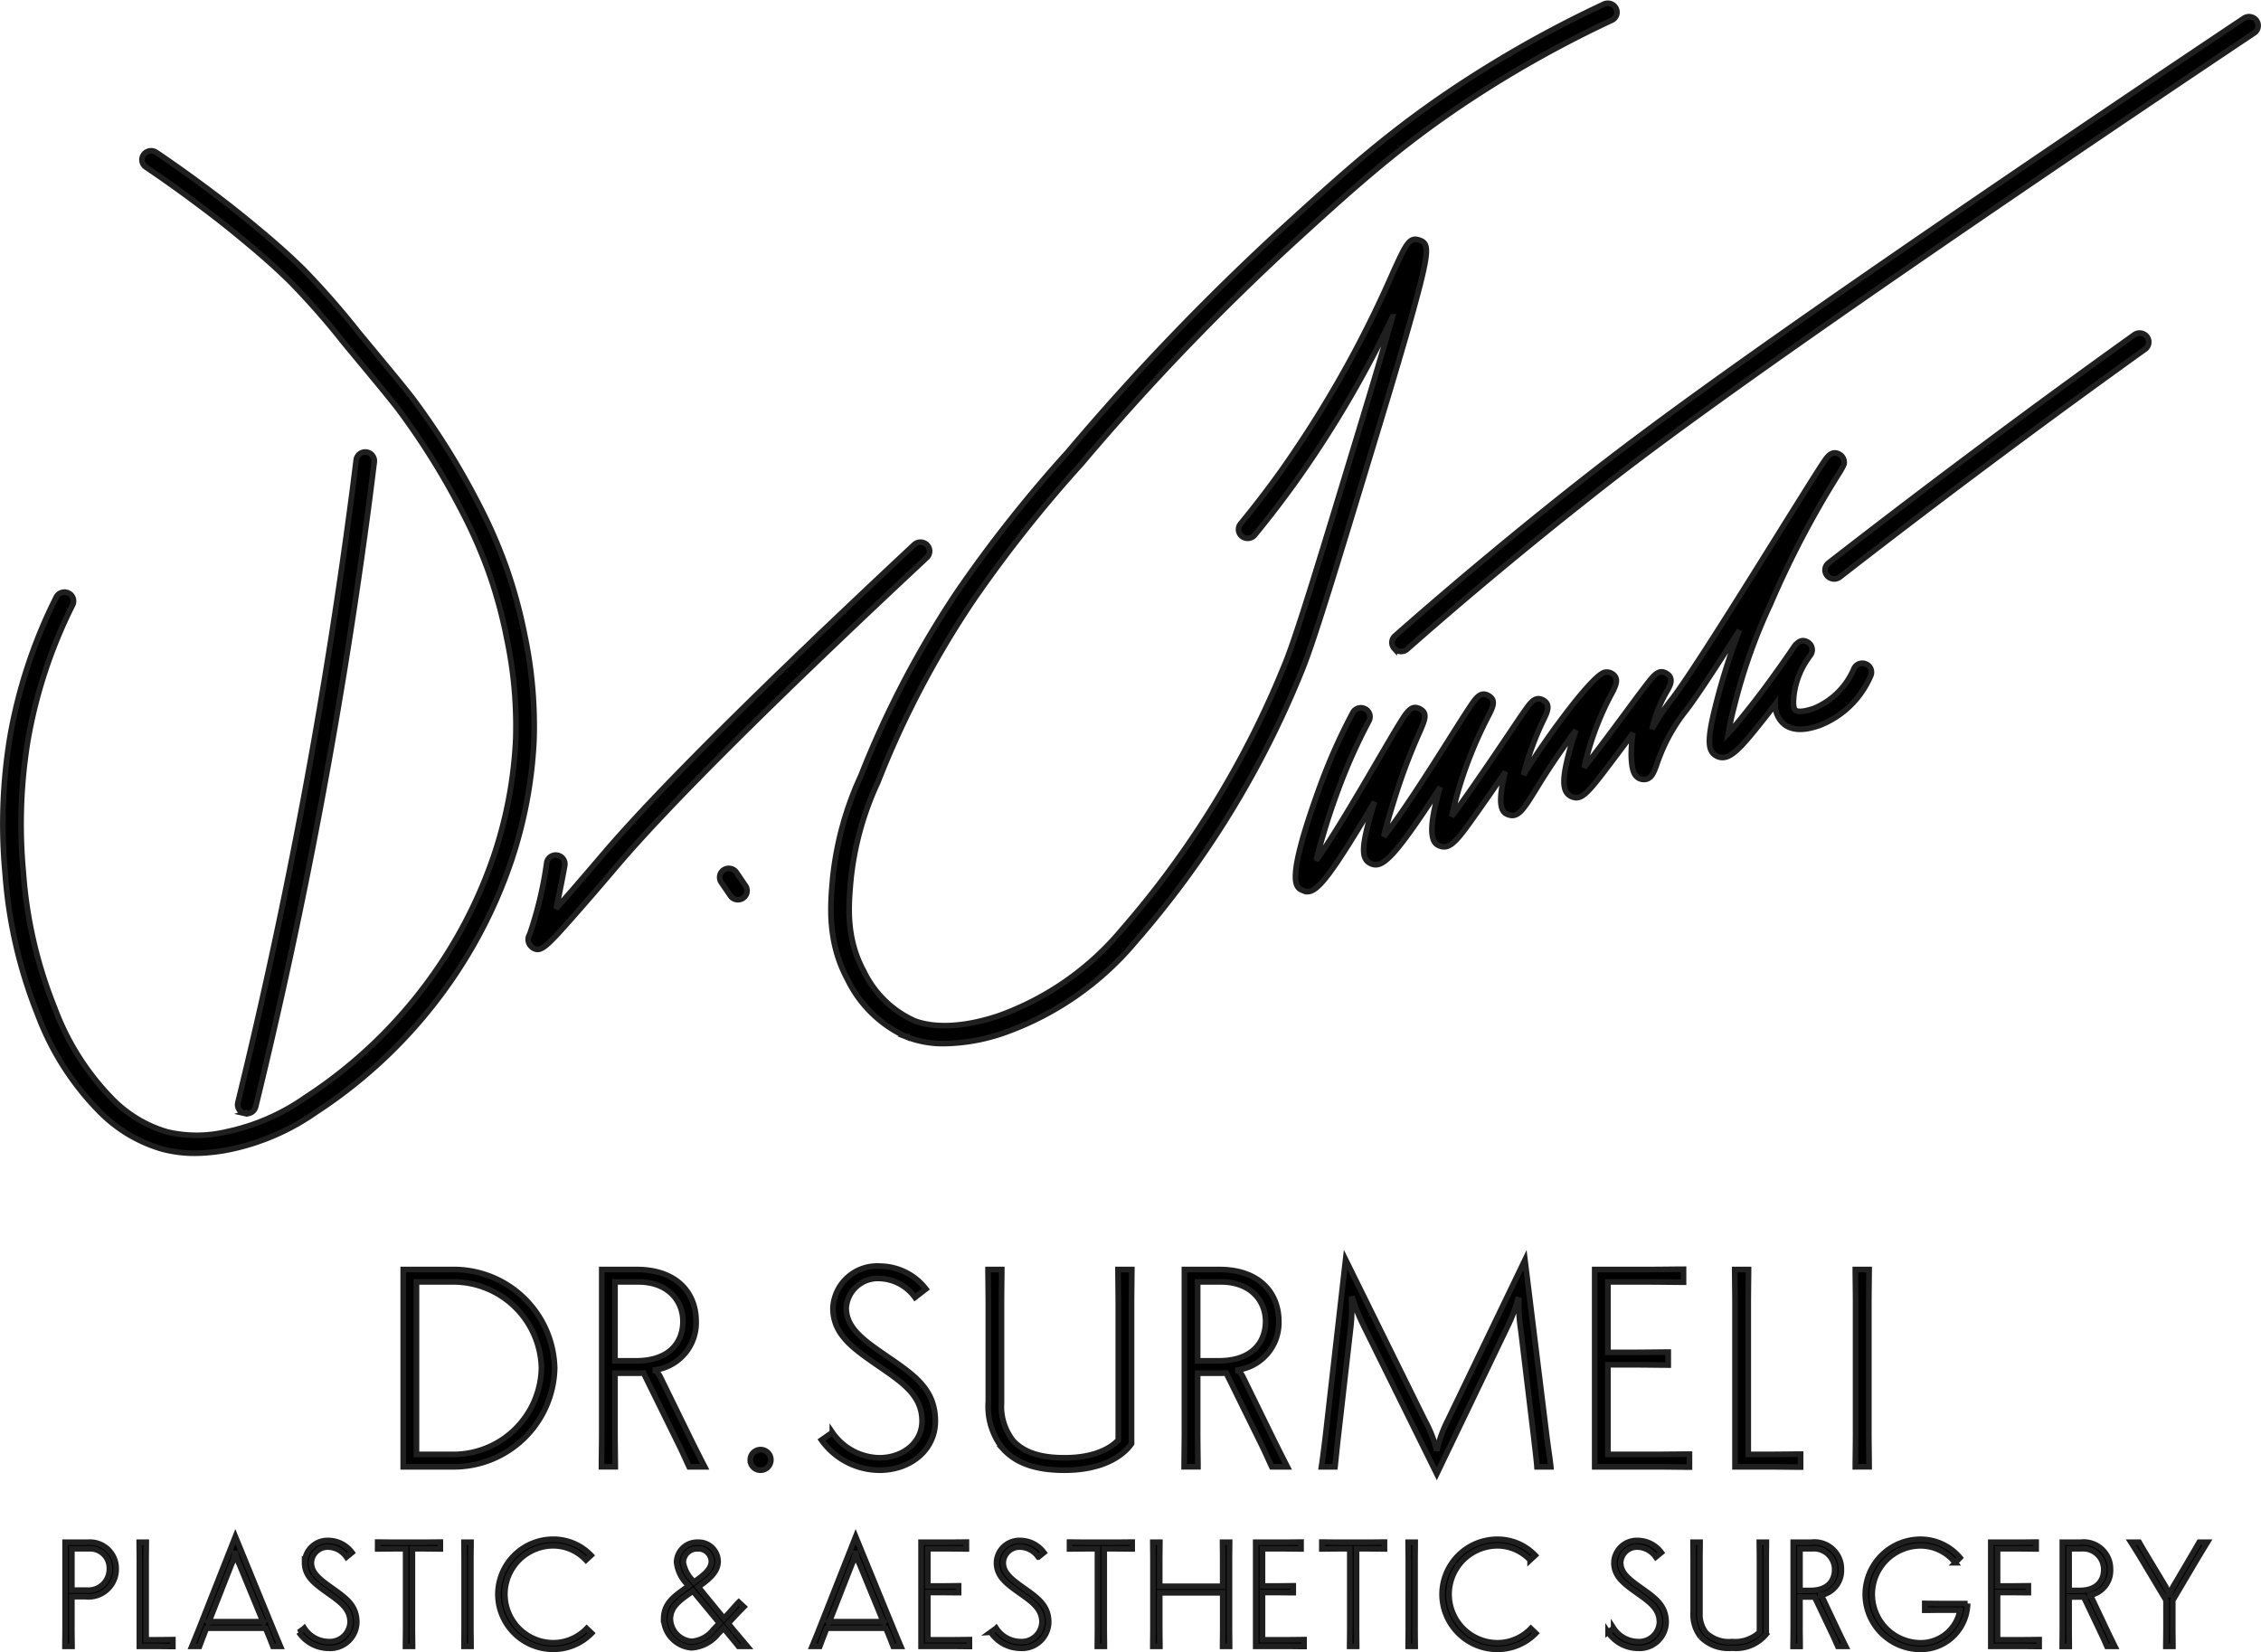 <svg xmlns="http://www.w3.org/2000/svg" width="200.512" height="146.546" viewBox="0 0 200.512 146.546">
  <g id="DrSurmeliLogo" transform="translate(-4.74 -1.708)">
    <path id="Title" d="M159.655,29.684a4.908,4.908,0,0,1,4.922-4.882,4.592,4.592,0,0,1,3.486,1.636l-.426.448a3.921,3.921,0,0,0-3.06-1.5,4.3,4.3,0,1,0,0,8.6,3.534,3.534,0,0,0,3.486-2.9h-1.53c-.465,0-1.344.014-1.6.014v-.607c.253,0,1.131.013,1.6.013h2.2a4.146,4.146,0,0,1-4.151,4.064A4.908,4.908,0,0,1,159.655,29.684Zm-37.529,0a4.908,4.908,0,0,1,4.922-4.882,4.623,4.623,0,0,1,3.34,1.425l-.453.422a3.979,3.979,0,0,0-2.887-1.266,4.3,4.3,0,1,0,0,8.6A4.108,4.108,0,0,0,130,32.718l.439.422a4.744,4.744,0,0,1-3.393,1.425A4.908,4.908,0,0,1,122.126,29.684Zm-83.732,0A4.907,4.907,0,0,1,43.316,24.8a4.62,4.62,0,0,1,3.339,1.425l-.452.422a3.981,3.981,0,0,0-2.887-1.266,4.3,4.3,0,1,0,0,8.6,4.1,4.1,0,0,0,2.953-1.266l.439.422a4.743,4.743,0,0,1-3.392,1.425A4.907,4.907,0,0,1,38.394,29.684Zm106.667,3.773a3.226,3.226,0,0,1-.665-2.217V26.649c0-.462-.013-1.332-.013-1.583h.625c0,.251-.013,1.121-.013,1.583v4.658a2.663,2.663,0,0,0,.532,1.781,2.91,2.91,0,0,0,2.315.791,3.157,3.157,0,0,0,2.435-.831v-6.4c0-.462-.014-1.332-.014-1.583h.626c0,.251-.014,1.121-.014,1.583v6.57a3.482,3.482,0,0,1-3.033,1.24A3.427,3.427,0,0,1,145.061,33.457Zm-8.209-.409.492-.356a2.615,2.615,0,0,0,2.129,1.187,1.8,1.8,0,0,0,1.93-1.715c0-1.2-.865-1.794-2-2.6-1.184-.844-2.035-1.478-2.035-2.7a2.031,2.031,0,0,1,2.128-1.953,2.623,2.623,0,0,1,2.075,1.069l-.492.4a2.03,2.03,0,0,0-1.583-.884,1.449,1.449,0,0,0-1.53,1.372c0,.936.771,1.5,1.809,2.243,1.264.9,2.222,1.556,2.222,3.06a2.362,2.362,0,0,1-2.528,2.3A3.213,3.213,0,0,1,136.852,33.048Zm-54.757,0,.492-.356a2.615,2.615,0,0,0,2.129,1.187,1.8,1.8,0,0,0,1.93-1.715c0-1.2-.865-1.794-2-2.6-1.184-.844-2.035-1.478-2.035-2.7a2.031,2.031,0,0,1,2.129-1.953,2.623,2.623,0,0,1,2.075,1.069l-.492.4a2.03,2.03,0,0,0-1.583-.884,1.449,1.449,0,0,0-1.53,1.372c0,.936.771,1.5,1.809,2.243,1.265.9,2.222,1.556,2.222,3.06a2.362,2.362,0,0,1-2.528,2.3A3.213,3.213,0,0,1,82.1,33.048Zm-61.355,0,.491-.356a2.616,2.616,0,0,0,2.129,1.187,1.8,1.8,0,0,0,1.929-1.715c0-1.2-.865-1.794-2-2.6-1.184-.844-2.036-1.478-2.036-2.7a2.031,2.031,0,0,1,2.128-1.953,2.623,2.623,0,0,1,2.075,1.069l-.492.4a2.029,2.029,0,0,0-1.583-.884,1.449,1.449,0,0,0-1.53,1.372c0,.936.772,1.5,1.809,2.243,1.264.9,2.222,1.556,2.222,3.06a2.362,2.362,0,0,1-2.527,2.3A3.211,3.211,0,0,1,20.741,33.048Zm32.353-1.161c0-1.359.878-1.979,1.823-2.665l.4-.291-.053-.066a3.281,3.281,0,0,1-1.024-2.032,1.823,1.823,0,0,1,1.876-1.768,1.725,1.725,0,0,1,1.809,1.688c0,1-.891,1.65-1.756,2.282l2.275,2.784.5-.541c.239-.264.653-.752.812-.9l.453.422c-.147.145-.639.646-.865.9l-.533.568.692.831c.28.33,1.012,1.2,1.012,1.2h-.786c-.12-.158-.426-.527-.678-.831l-.639-.778-.479.5a3.315,3.315,0,0,1-2.354,1.24A2.694,2.694,0,0,1,53.094,31.887ZM55.263,29.7c-.8.58-1.57,1.148-1.57,2.191a2.055,2.055,0,0,0,1.889,1.966A2.676,2.676,0,0,0,57.511,32.8l.532-.554-2.354-2.849Zm-.426-2.863a2.957,2.957,0,0,0,.877,1.662l.08.093c.785-.567,1.53-1.1,1.53-1.834a1.144,1.144,0,0,0-1.21-1.108A1.224,1.224,0,0,0,54.837,26.833ZM173.477,34.3h-2.687V25.066h2.422c.465,0,1.343-.013,1.6-.013v.607c-.253,0-1.13-.014-1.6-.014h-1.823v3.3h1.131c.465,0,1.344-.014,1.6-.014v.607c-.253,0-1.131-.013-1.6-.013h-1.131V33.72h2.089c.466,0,1.344-.014,1.6-.014v.607C174.821,34.314,173.943,34.3,173.477,34.3Zm-65.187,0H105.6V25.066h2.422c.465,0,1.344-.013,1.6-.013v.607c-.252,0-1.13-.014-1.6-.014H106.2v3.3h1.13c.465,0,1.344-.014,1.6-.014v.607c-.253,0-1.131-.013-1.6-.013H106.2V33.72h2.088c.466,0,1.344-.014,1.6-.014v.607C109.633,34.314,108.756,34.3,108.29,34.3Zm-29.679,0H75.923V25.066h2.421c.465,0,1.344-.013,1.6-.013v.607c-.253,0-1.131-.014-1.6-.014H76.522v3.3h1.13c.466,0,1.344-.014,1.6-.014v.607c-.253,0-1.13-.013-1.6-.013h-1.13V33.72h2.089c.465,0,1.343-.014,1.6-.014v.607C79.953,34.314,79.076,34.3,78.611,34.3Zm-70.642,0H6.6V26.649c0-.462-.014-1.332-.014-1.583h.626c0,.251-.014,1.121-.014,1.583V33.72h.771c.466,0,1.344-.014,1.6-.014v.607C9.312,34.314,8.435,34.3,7.969,34.3Zm178.346,0c0-.25.014-1.121.014-1.583V30.211l-2.274-3.8c-.306-.514-.839-1.345-.839-1.345h.732s.386.673.612,1.042l1.61,2.678a3.762,3.762,0,0,1,.426.937h.053a4.025,4.025,0,0,1,.439-.937l1.57-2.665c.239-.4.492-.844.612-1.056H190s-.572.937-.825,1.359l-2.248,3.8v2.493c0,.462.014,1.333.014,1.583Zm-5.228,0c-.133-.29-.319-.739-.532-1.174l-1.53-3.218a2.068,2.068,0,0,1-.279.013h-1.012v2.8c0,.462.013,1.333.013,1.583h-.625c0-.25.013-1.121.013-1.583V25.066h1.583a2.387,2.387,0,0,1,2.687,2.427,2.229,2.229,0,0,1-1.463,2.177,1.991,1.991,0,0,1-.386.093v.052c.08.027.147.119.227.277l1.317,2.784c.253.541.692,1.425.692,1.425Zm-3.352-4.96h.958c1.49,0,2.115-.858,2.115-1.848a1.837,1.837,0,0,0-2.009-1.847h-1.065ZM157.22,34.3c-.133-.29-.32-.739-.532-1.174l-1.53-3.218a2.081,2.081,0,0,1-.28.013h-1.011v2.8c0,.462.014,1.333.014,1.583h-.626c0-.25.014-1.121.014-1.583V25.066h1.583a2.388,2.388,0,0,1,2.687,2.427,2.229,2.229,0,0,1-1.463,2.177,1.992,1.992,0,0,1-.386.093v.052c.08.027.147.119.226.277l1.318,2.784c.253.541.691,1.425.691,1.425Zm-3.353-4.96h.958c1.49,0,2.116-.858,2.116-1.848a1.837,1.837,0,0,0-2.009-1.847h-1.065ZM119.119,34.3c0-.25.013-1.121.013-1.583V26.649c0-.462-.013-1.332-.013-1.583h.625c0,.251-.013,1.121-.013,1.583v6.069c0,.462.013,1.333.013,1.583Zm-5.188,0c0-.25.013-1.121.013-1.583V25.646h-.878c-.465,0-1.344.014-1.6.014v-.607c.253,0,1.131.013,1.6.013h2.354c.466,0,1.344-.013,1.6-.013v.607c-.253,0-1.13-.014-1.6-.014h-.878v7.071c0,.462.013,1.333.013,1.583Zm-11.268,0c0-.25.013-1.121.013-1.583V29.552H97.088v3.166c0,.462.014,1.333.014,1.583h-.626c0-.25.013-1.121.013-1.583V26.649c0-.462-.013-1.332-.013-1.583H97.1c0,.251-.014,1.121-.014,1.583v2.322h5.587V26.649c0-.462-.013-1.332-.013-1.583h.625c0,.251-.013,1.121-.013,1.583v6.069c0,.462.013,1.333.013,1.583Zm-11.109,0c0-.25.013-1.121.013-1.583V25.646h-.878c-.465,0-1.344.014-1.6.014v-.607c.253,0,1.131.013,1.6.013h2.355c.465,0,1.343-.013,1.6-.013v.607c-.253,0-1.13-.014-1.6-.014h-.878v7.071c0,.462.013,1.333.013,1.583Zm-18.106,0s-.266-.7-.492-1.24l-.159-.369H67.555l-.133.356c-.239.607-.479,1.253-.479,1.253h-.679s.359-.87.6-1.478l3.26-8.258,3.392,8.272c.186.462.612,1.464.612,1.464Zm-1.291-2.19a1.086,1.086,0,0,1,.466.079l.026-.053a.886.886,0,0,1-.212-.343l-1.956-4.749a3.9,3.9,0,0,1-.333-.989H70.1a4.21,4.21,0,0,1-.319.989l-1.863,4.749a.926.926,0,0,1-.226.343l.026.053a1.086,1.086,0,0,1,.466-.079ZM35.387,34.3c0-.25.014-1.121.014-1.583V26.649c0-.462-.014-1.332-.014-1.583h.625c0,.251-.014,1.121-.014,1.583v6.069c0,.462.014,1.333.014,1.583Zm-5.188,0c0-.25.014-1.121.014-1.583V25.646h-.878c-.465,0-1.343.014-1.6.014v-.607c.253,0,1.13.013,1.6.013h2.355c.465,0,1.344-.013,1.6-.013v.607c-.253,0-1.131-.014-1.6-.014h-.878v7.071c0,.462.014,1.333.014,1.583Zm-11.76,0s-.266-.7-.492-1.24l-.159-.369H12.545l-.133.356c-.239.607-.479,1.253-.479,1.253h-.679s.359-.87.6-1.478l3.26-8.258L18.5,32.837c.186.462.612,1.464.612,1.464Zm-1.291-2.19a1.083,1.083,0,0,1,.466.079l.026-.053a.886.886,0,0,1-.212-.343l-1.956-4.749a3.9,3.9,0,0,1-.333-.989h-.053a4.163,4.163,0,0,1-.319.989L12.9,31.794a.926.926,0,0,1-.226.343l.026.053a1.086,1.086,0,0,1,.466-.079ZM0,34.3c0-.25.014-1.121.014-1.583V25.066h2a2.333,2.333,0,0,1,2.528,2.375A2.459,2.459,0,0,1,1.8,29.894H.612v2.823c0,.462.014,1.333.014,1.583Zm.612-4.987H1.929a1.856,1.856,0,0,0,2.009-1.873,1.706,1.706,0,0,0-1.8-1.795H.612ZM115.188,5.9a18.4,18.4,0,0,1-.991-2.426l-.1.025a14.922,14.922,0,0,1-.052,2.325l-1.1,9.626c-.1.85-.261,2.45-.313,2.925h-1.2c.052-.325.287-2.1.392-3.05L113.571,0l7.016,14.225a11.239,11.239,0,0,1,1.018,2.525h.1a11.587,11.587,0,0,1,.939-2.525l6.834-14.2,1.9,15.375c.13,1.076.339,2.4.391,2.975h-1.226c-.027-.45-.183-1.751-.313-2.85L129.118,6.3a15.761,15.761,0,0,1-.183-2.725l-.1-.025a13.113,13.113,0,0,1-.887,2.351L121.658,19Zm-32,10.875a5.982,5.982,0,0,1-1.3-4.2v-8.7c0-.876-.026-2.525-.026-3H83.08c0,.475-.026,2.125-.026,3V12.7A4.931,4.931,0,0,0,84.1,16.075c.887.95,2.27,1.5,4.539,1.5,2.634,0,4.069-.825,4.774-1.575V3.875c0-.876-.026-2.525-.026-3h1.226c0,.475-.026,2.125-.026,3v12.45c-.731,1.05-2.53,2.35-5.947,2.35C85.923,18.675,84.28,17.975,83.184,16.775ZM67.09,16l.966-.675a5.168,5.168,0,0,0,4.173,2.25c2.086,0,3.782-1.35,3.782-3.25,0-2.275-1.7-3.4-3.912-4.926-2.322-1.6-3.992-2.8-3.992-5.125a3.927,3.927,0,0,1,4.174-3.7A5.2,5.2,0,0,1,76.351,2.6l-.966.75a4.006,4.006,0,0,0-3.1-1.675,2.8,2.8,0,0,0-3,2.6c0,1.775,1.513,2.85,3.547,4.25,2.478,1.7,4.356,2.95,4.356,5.8,0,2.55-2.191,4.35-4.955,4.35A6.354,6.354,0,0,1,67.09,16Zm-6.312,1.8a.913.913,0,1,1,.913.875A.9.9,0,0,1,60.779,17.8Zm90.013.575h-2.686V3.875c0-.876-.026-2.525-.026-3h1.226c0,.475-.026,2.125-.026,3v13.4h1.513c.914,0,2.634-.024,3.13-.024V18.4C153.427,18.4,151.706,18.375,150.792,18.375Zm-9.859,0h-5.269V.875h4.747c.913,0,2.634-.025,3.129-.025V2c-.495,0-2.217-.025-3.129-.025h-3.574V8.225h2.217c.913,0,2.635-.025,3.13-.025V9.35c-.5,0-2.217-.025-3.13-.025h-2.217v7.95h4.1c.913,0,2.634-.024,3.13-.024V18.4C143.567,18.4,141.846,18.375,140.933,18.375Zm17.842,0c0-.475.026-2.125.026-3V3.875c0-.876-.026-2.525-.026-3H160c0,.475-.026,2.125-.026,3v11.5c0,.876.026,2.525.026,3Zm-51.75,0c-.261-.55-.625-1.4-1.043-2.226l-3-6.1a4.138,4.138,0,0,1-.548.024h-1.982v5.3c0,.876.026,2.525.026,3H99.252c0-.475.026-2.125.026-3V.875h3.1c3.522,0,5.27,2.05,5.27,4.6A4.23,4.23,0,0,1,104.782,9.6a4.034,4.034,0,0,1-.757.175v.1c.157.05.287.225.444.526l2.582,5.275c.5,1.025,1.356,2.7,1.356,2.7Zm-6.573-9.4h1.877c2.921,0,4.147-1.624,4.147-3.5,0-1.9-1.409-3.5-3.938-3.5h-2.086Zm-45.1,9.4c-.26-.55-.626-1.4-1.043-2.226l-3-6.1a4.124,4.124,0,0,1-.547.024H48.78v5.3c0,.876.026,2.525.026,3H47.58c0-.475.026-2.125.026-3V.875h3.1c3.521,0,5.269,2.05,5.269,4.6A4.229,4.229,0,0,1,53.11,9.6a4.043,4.043,0,0,1-.756.175v.1c.156.05.286.225.443.526l2.582,5.275c.5,1.025,1.356,2.7,1.356,2.7Zm-6.573-9.4h1.878c2.921,0,4.147-1.624,4.147-3.5,0-1.9-1.408-3.5-3.938-3.5H48.78ZM30,18.375V.875h4.3a8.955,8.955,0,0,1,9.13,8.75,8.956,8.956,0,0,1-9.13,8.751Zm1.174-1.1H34.3a7.815,7.815,0,0,0,7.956-7.65A7.815,7.815,0,0,0,34.3,1.975H31.174Z" transform="translate(10.5 113.44)" stroke="#1f1f1f" stroke-width="0.5"/>
    <path id="Sign" d="M9.137,97.633a12.8,12.8,0,0,1-5.6-3.354A24.423,24.423,0,0,1-1.915,85.7,41.634,41.634,0,0,1-4.8,73.214a47.513,47.513,0,0,1,.413-12.065A44.732,44.732,0,0,1-.272,48.675.817.817,0,0,1,.81,48.313a.783.783,0,0,1,.369,1.058A43.212,43.212,0,0,0-2.792,61.412a45.893,45.893,0,0,0-.4,11.662A39.588,39.588,0,0,0-.413,85.108,22.892,22.892,0,0,0,4.65,93.134a11.2,11.2,0,0,0,4.91,2.972,11.414,11.414,0,0,0,5.294-.012,19.009,19.009,0,0,0,6.985-3.046,41.659,41.659,0,0,0,9.517-8.534,41.3,41.3,0,0,0,7.142-12.8,37.793,37.793,0,0,0,1.981-10.457,37.579,37.579,0,0,0-.794-8.918A41.535,41.535,0,0,0,38.1,46.514a43.149,43.149,0,0,0-2.386-5.444,64.218,64.218,0,0,0-5.59-8.982c-.551-.746-1.968-2.453-4.79-5.856l-.034-.04a68.831,68.831,0,0,0-4.8-5.478c-1.649-1.628-3.16-2.882-4.373-3.889-1.739-1.443-3.121-2.474-4.034-3.157-1.443-1.078-2.929-2.135-4.417-3.141a.781.781,0,0,1-.2-1.1.82.82,0,0,1,1.125-.2c1.509,1.021,3.015,2.092,4.479,3.185C14,13.1,15.4,14.149,17.149,15.6c1.261,1.046,2.8,2.324,4.5,4A71.093,71.093,0,0,1,26.552,25.2l.034.04c2.842,3.426,4.267,5.144,4.845,5.926a65.911,65.911,0,0,1,5.728,9.207A44.671,44.671,0,0,1,39.626,46a43.2,43.2,0,0,1,1.647,6.041,39.121,39.121,0,0,1,.822,9.272,39.382,39.382,0,0,1-2.061,10.9,42.924,42.924,0,0,1-7.414,13.3,43.245,43.245,0,0,1-9.889,8.865,20.507,20.507,0,0,1-7.569,3.28A16.182,16.182,0,0,1,12.012,98,11.221,11.221,0,0,1,9.137,97.633Zm7.3-3.167a.793.793,0,0,1-.6-.957A499.2,499.2,0,0,0,25.931,39.667q.206-1.585.4-3.167a.807.807,0,0,1,.9-.691.8.8,0,0,1,.7.882q-.2,1.587-.4,3.177A500.581,500.581,0,0,1,17.412,93.879a.806.806,0,0,1-.785.608A.854.854,0,0,1,16.436,94.466Zm58.722-6.78a10.708,10.708,0,0,1-5.255-5.1c-1.837-3.4-1.528-6.72-1.3-9.142a28.707,28.707,0,0,1,2.484-8.93,85.841,85.841,0,0,1,8.562-16.346,118.123,118.123,0,0,1,9.761-12.336A217.465,217.465,0,0,1,108.881,15.59c5.237-4.76,9.375-8.518,15.87-12.736a101.058,101.058,0,0,1,12.228-6.778.818.818,0,0,1,1.078.374.782.782,0,0,1-.381,1.053,99.362,99.362,0,0,0-12.03,6.669c-6.387,4.144-10.482,7.865-15.665,12.575a216.138,216.138,0,0,0-19.339,20.1A117.19,117.19,0,0,0,81,49.031a83.538,83.538,0,0,0-8.42,16.083,26.948,26.948,0,0,0-2.367,8.47c-.219,2.348-.492,5.27,1.123,8.259a9.21,9.21,0,0,0,4.448,4.385c.848.348,3.278,1,7.513-.414a25.375,25.375,0,0,0,10.969-7.678,83.309,83.309,0,0,0,14.417-23.508c1.034-2.508,2.977-8.915,6.848-21.679.664-2.188,1.8-5.929,2.7-9.136a95.9,95.9,0,0,1-8.543,14.56c-1.164,1.629-2.4,3.24-3.671,4.787a.82.82,0,0,1-1.136.121.777.777,0,0,1-.124-1.111c1.249-1.521,2.462-3.1,3.606-4.7a98.827,98.827,0,0,0,9.866-17.48c1.206-2.658,1.494-3.289,2.385-2.982.856.294.92.861-.416,5.765-.815,2.988-2.034,7.05-3.12,10.63-3.885,12.813-5.835,19.243-6.9,21.822A84.862,84.862,0,0,1,95.488,79.169a26.9,26.9,0,0,1-11.67,8.141,16.771,16.771,0,0,1-5.3.962A8.832,8.832,0,0,1,75.158,87.686ZM41.911,79.715a.86.86,0,0,1-.195-1.137,33.559,33.559,0,0,0,1.513-6.368.809.809,0,0,1,.939-.641.8.8,0,0,1,.654.921q-.417,2.27-.77,3.815c.889-1,2.163-2.461,3.989-4.608l.215-.253C52.919,65.978,62.189,56.75,75.812,44.02a.82.82,0,0,1,1.143.027.782.782,0,0,1-.027,1.121C63.349,57.857,54.121,67.04,49.5,72.462l-.215.252c-.642.756-2.149,2.527-3.527,4.088-2.031,2.3-2.774,3.12-3.345,3.12A.821.821,0,0,1,41.911,79.715Zm17.6-4.559L58.7,73.968a.784.784,0,0,1,.225-1.1.818.818,0,0,1,1.12.221l.809,1.19a.783.783,0,0,1-.225,1.1.817.817,0,0,1-1.12-.221Zm50.734-.474c-.585-.257-1.564-.686,1.591-9.319a51.26,51.26,0,0,1,2.874-6.444.816.816,0,0,1,1.091-.336.786.786,0,0,1,.342,1.07A49.767,49.767,0,0,0,113.36,65.9a58.663,58.663,0,0,0-1.9,6.137c1.492-2.072,3.951-6.285,5.431-8.822.734-1.255,1.366-2.339,1.846-3.126.774-1.267,1.162-1.9,1.929-1.5.7.373.456.944-.041,2.082a52.613,52.613,0,0,0-2,5.2q-.856,2.67-1.168,4.04c1.583-1.952,4.393-6.4,5.9-8.787.637-1.008,1.191-1.885,1.6-2.505.666-1.014,1.069-1.626,1.8-1.2.685.4.374,1.013-.022,1.792a37.822,37.822,0,0,0-2.049,4.7,33.34,33.34,0,0,0-1.2,4.219c.35-.47.718-.99.981-1.361,1.611-2.278,3.027-4.38,4.061-5.914.593-.881,1.074-1.6,1.416-2.083.528-.75.944-1.345,1.64-.968s.377,1.049.094,1.643a26.441,26.441,0,0,0-1.331,3.259c-.2.61-.369,1.2-.505,1.739l.26-.414c2.131-3.388,5.9-8.455,6.945-8.687a.908.908,0,0,1,.651.111c.673.427.328,1.085-.035,1.781a26.088,26.088,0,0,0-1.267,2.737,25.559,25.559,0,0,0-1.171,3.819c.5-.63,1.058-1.368,1.384-1.8.834-1.106,1.627-2.176,2.32-3.113.71-.961,1.324-1.789,1.77-2.369.714-.926,1.146-1.484,1.838-1.065s.283,1.125.091,1.465a11.943,11.943,0,0,0-1.346,3.343l-.027.129a17.591,17.591,0,0,1,1.691-2.58l.132-.172c1.7-2.24,6.221-9.5,9.525-14.8,1.155-1.854,2.184-3.5,2.932-4.685.378-.6.685-1.075.9-1.4.339-.508.758-1.141,1.453-.73a.8.8,0,0,1,.369.491c.088.349.028.446-.54,1.366a84.048,84.048,0,0,0-5.969,11.419c-.007.017-.015.032-.022.048a49.215,49.215,0,0,0-3.175,8.962,24.725,24.725,0,0,0-.532,2.445c.583-.619,1.361-1.6,1.941-2.334,1.5-1.887,2.988-4.032,3.656-5,.133-.207.254-.375.348-.5a.661.661,0,0,0-.044.073c.261-.328.638-.638,1.162-.3a.787.787,0,0,1,.182,1.174l-.015.019c-.038.054-.1.142-.179.26l-.114.163a7.2,7.2,0,0,0-1.128,3.092c-.036.356-.11,1.1.134,1.309.148.129.552.207,1.63-.154a6.579,6.579,0,0,0,3.573-3.553.817.817,0,0,1,1.077-.38.788.788,0,0,1,.387,1.056,8.125,8.125,0,0,1-4.514,4.377c-.656.221-2.19.734-3.221-.154a2.3,2.3,0,0,1-.72-1.72c-.307.406-.622.815-.938,1.214-2.156,2.722-3.152,3.9-4.222,3.4-.893-.419-.9-1.512-.03-4.875a57.954,57.954,0,0,1,2.009-6.3c-1.943,3.062-3.671,5.712-4.619,6.964l-.137.179a15.739,15.739,0,0,0-1.8,2.859,18.327,18.327,0,0,0-.78,1.912c-.26.73-.5,1.418-1.281,1.309a.918.918,0,0,1-.622-.39c-.417-.591-.425-2.231-.2-3.708-.514.7-1.068,1.439-1.641,2.2-2.337,3.1-2.892,3.833-3.814,3.422-.828-.367-.766-1.483-.421-3.046a26.905,26.905,0,0,1,.817-2.831c-.926,1.236-1.971,2.726-3.013,4.382-.189.3-.367.589-.533.86-1.09,1.767-1.587,2.575-2.468,2.239-.354-.134-1.117-.423-.244-3.8-.733,1.077-1.557,2.269-2.438,3.515-1.782,2.517-2.449,3.457-3.41,3.052-.38-.16-1.315-.555.07-5.2-4.155,6.4-5.169,7.245-6.166,6.772-.89-.422-.855-1.558.343-5.47-3.852,6.49-5.035,7.963-5.947,7.963A1.1,1.1,0,0,1,110.247,74.683Zm.995-1.1h0Zm7.15-20.35a.782.782,0,0,1,.061-1.12c5.211-4.589,10.663-9.135,16.206-13.509,5.713-4.509,14.473-11.045,39.666-28.186,6.391-4.348,12.922-8.752,19.412-13.089a.818.818,0,0,1,1.123.208.784.784,0,0,1-.213,1.1c-6.486,4.334-13.013,8.736-19.4,13.08-28.618,19.473-36.018,25.312-39.574,28.12-5.52,4.356-10.95,8.883-16.139,13.453a.816.816,0,0,1-1.141-.06Zm38.376-6.471a.783.783,0,0,1,.131-1.114c1.867-1.451,3.773-2.92,5.666-4.366,7.035-5.375,14.251-10.716,21.447-15.875a.818.818,0,0,1,1.131.172.784.784,0,0,1-.175,1.108c-7.183,5.149-14.387,10.481-21.408,15.846-1.889,1.443-3.791,2.91-5.655,4.357a.817.817,0,0,1-1.135-.129Z" transform="translate(10 6)" stroke="#1f1f1f" stroke-width="0.5"/>
  </g>
</svg>
